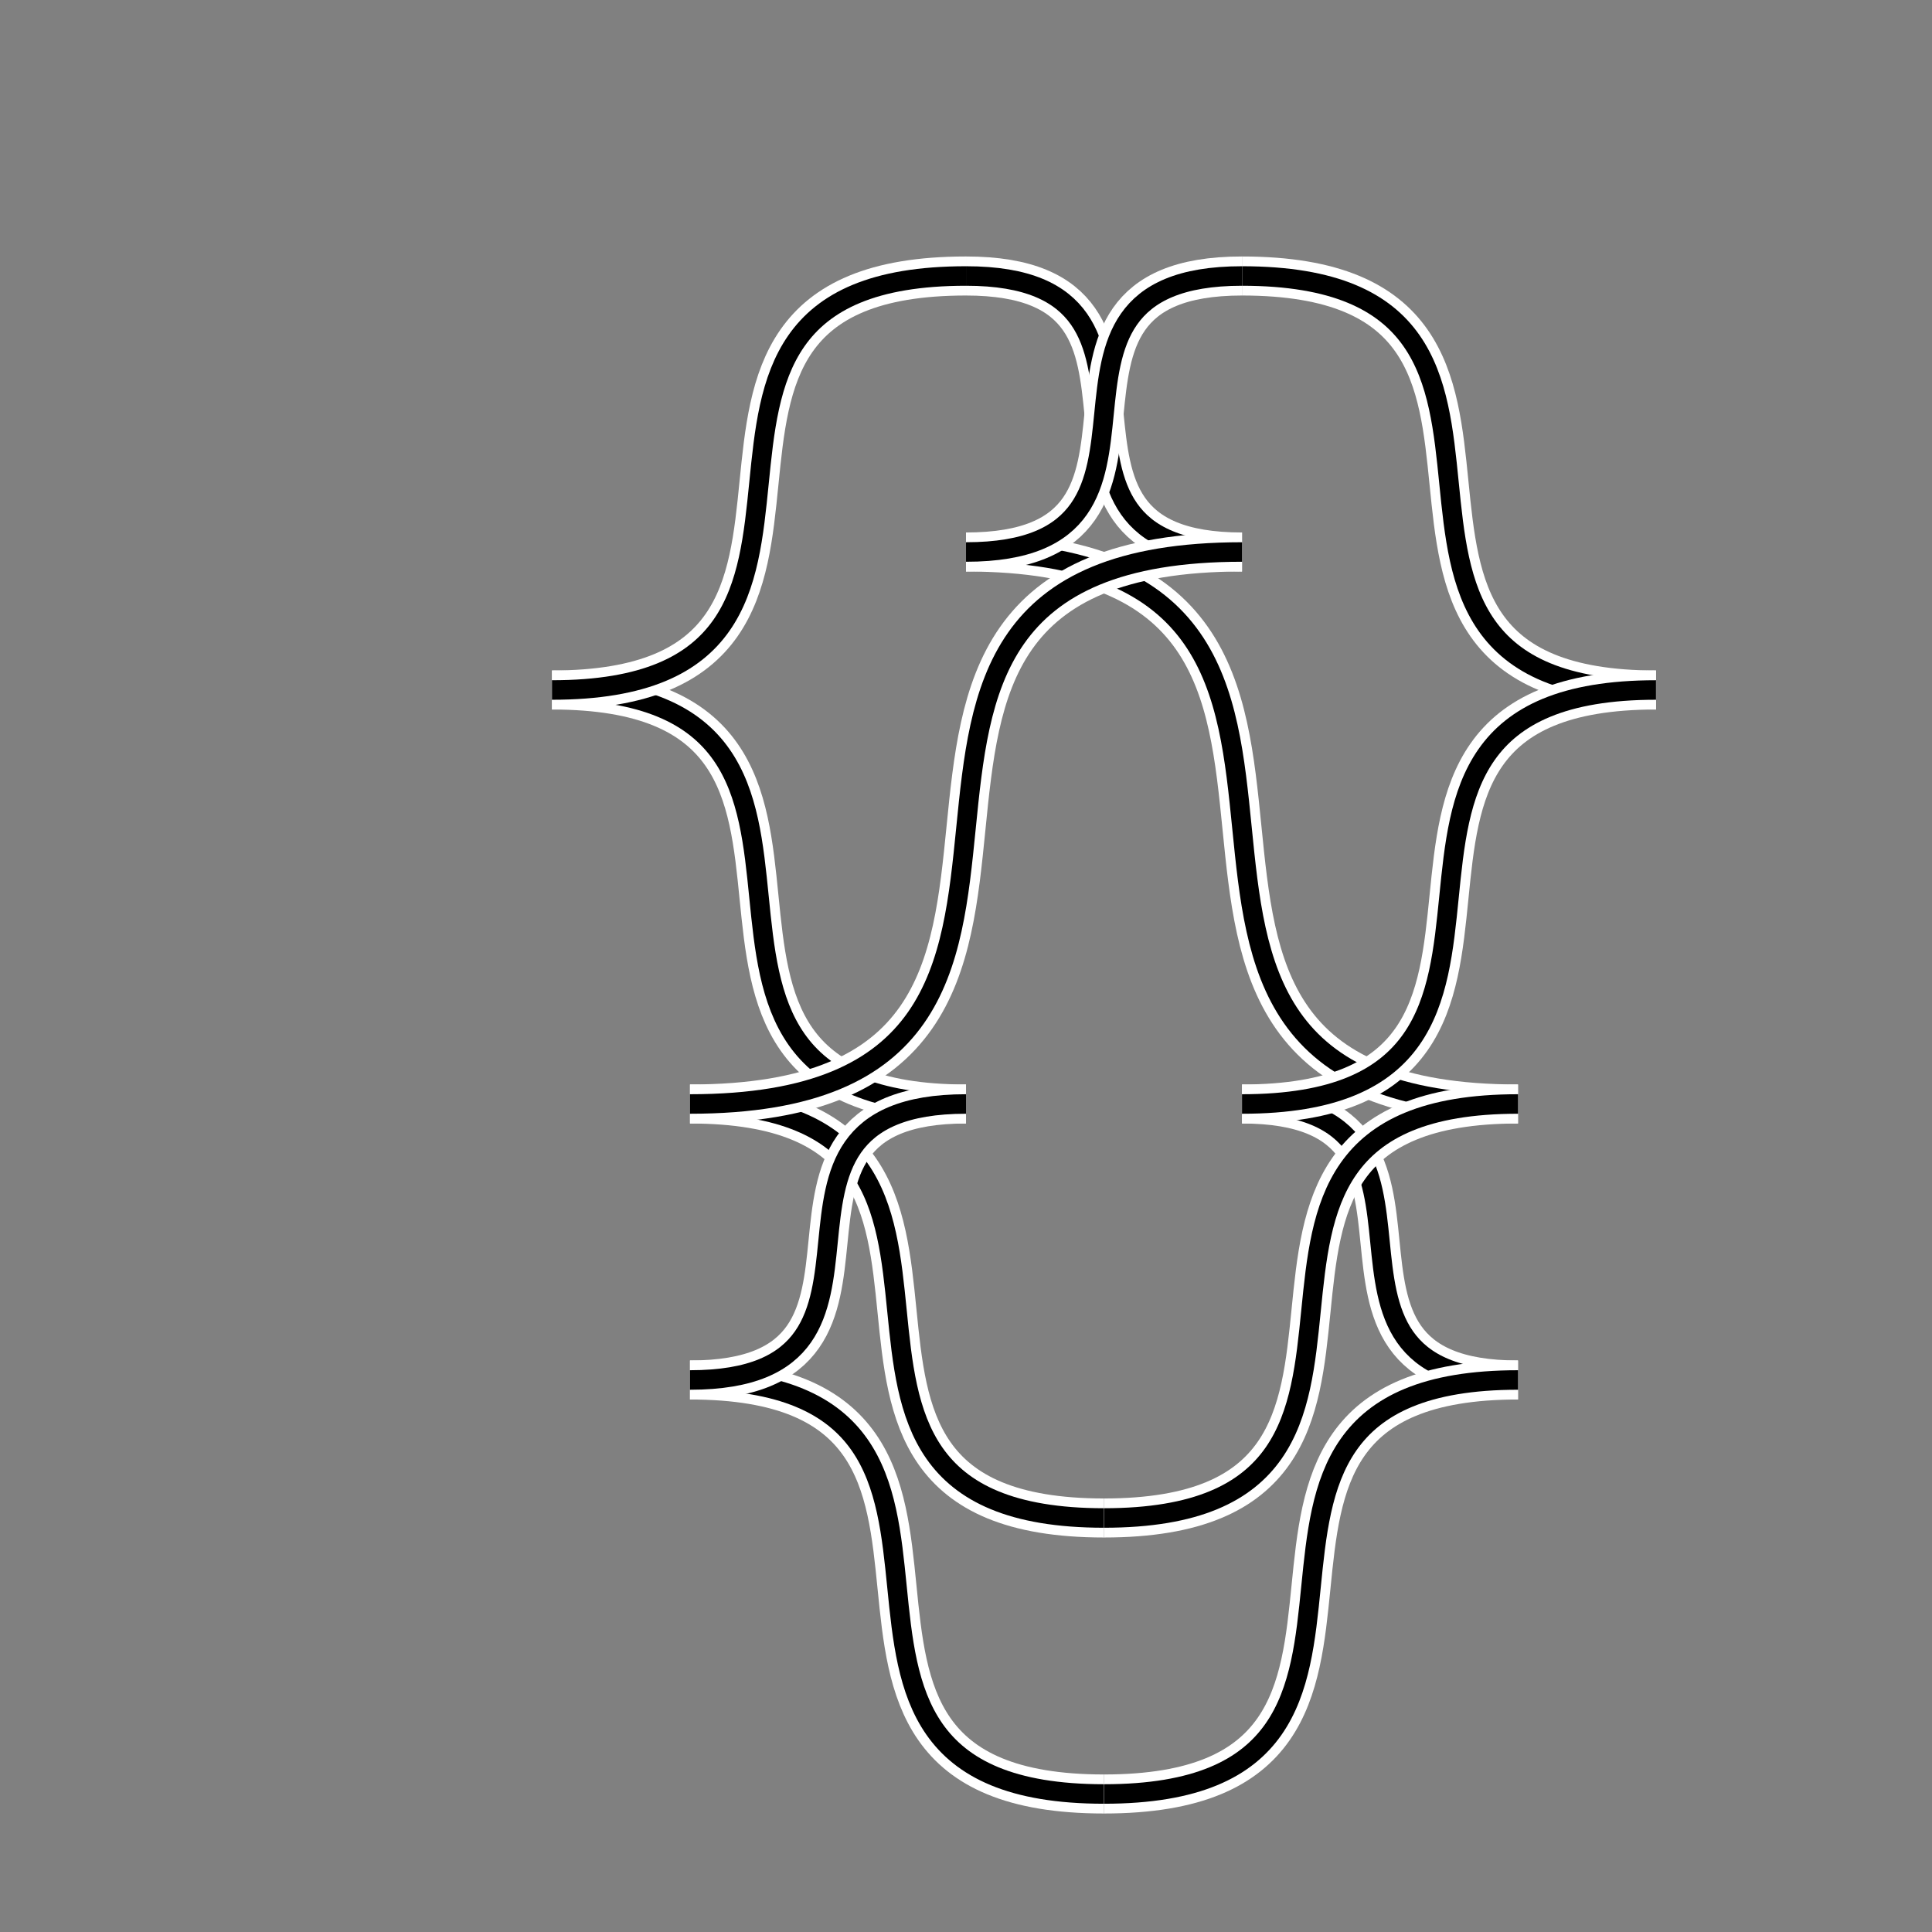 <?xml version="1.0" encoding="UTF-8"?>
<svg xmlns="http://www.w3.org/2000/svg" xmlns:xlink="http://www.w3.org/1999/xlink"
     width="197.99" height="197.99" viewBox="0 0 98.995 98.995">
<rect x="0" y="0" width="98.995" height="98.995" fill="#808080" stroke="none"/>
<defs>
</defs>
<g stroke-width="1.0" stroke="black" fill="none" transform="translate(98.995,49.497)">
<g>
<path d="M-14.142,-14.142 C-33.234,-14.142,-16.263,-35.355,-35.355,-35.355" stroke-width="2.0" stroke="white" />
<path d="M-14.142,-14.142 C-33.234,-14.142,-16.263,-35.355,-35.355,-35.355" />
</g>
<g>
<path d="M-35.355,-21.213 C-48.083,-21.213,-36.77,-35.355,-49.497,-35.355" stroke-width="2.0" stroke="white" />
<path d="M-35.355,-21.213 C-48.083,-21.213,-36.77,-35.355,-49.497,-35.355" />
</g>
<g>
<path d="M-49.497,-21.213 C-24.042,-21.213,-46.669,7.071,-21.213,7.071" stroke-width="2.0" stroke="white" />
<path d="M-49.497,-21.213 C-24.042,-21.213,-46.669,7.071,-21.213,7.071" />
</g>
<g>
<path d="M-21.213,21.213 C-33.941,21.213,-22.627,7.071,-35.355,7.071" stroke-width="2.0" stroke="white" />
<path d="M-21.213,21.213 C-33.941,21.213,-22.627,7.071,-35.355,7.071" />
</g>
<g>
<path d="M-70.711,-14.142 C-51.619,-14.142,-68.589,7.071,-49.497,7.071" stroke-width="2.0" stroke="white" />
<path d="M-70.711,-14.142 C-51.619,-14.142,-68.589,7.071,-49.497,7.071" />
</g>
<g>
<path d="M-42.426,28.284 C-61.518,28.284,-44.548,7.071,-63.64,7.071" stroke-width="2.0" stroke="white" />
<path d="M-42.426,28.284 C-61.518,28.284,-44.548,7.071,-63.64,7.071" />
</g>
<g>
<path d="M-63.64,21.213 C-44.548,21.213,-61.518,42.426,-42.426,42.426" stroke-width="2.0" stroke="white" />
<path d="M-63.64,21.213 C-44.548,21.213,-61.518,42.426,-42.426,42.426" />
</g>
<g>
<path d="M-42.426,42.426 C-23.335,42.426,-40.305,21.213,-21.213,21.213" stroke-width="2.0" stroke="white" />
<path d="M-42.426,42.426 C-23.335,42.426,-40.305,21.213,-21.213,21.213" />
</g>
<g>
<path d="M-21.213,7.071 C-40.305,7.071,-23.335,28.284,-42.426,28.284" stroke-width="2.0" stroke="white" />
<path d="M-21.213,7.071 C-40.305,7.071,-23.335,28.284,-42.426,28.284" />
</g>
<g>
<path d="M-35.355,7.071 C-16.263,7.071,-33.234,-14.142,-14.142,-14.142" stroke-width="2.0" stroke="white" />
<path d="M-35.355,7.071 C-16.263,7.071,-33.234,-14.142,-14.142,-14.142" />
</g>
<g>
<path d="M-49.497,7.071 C-62.225,7.071,-50.912,21.213,-63.64,21.213" stroke-width="2.0" stroke="white" />
<path d="M-49.497,7.071 C-62.225,7.071,-50.912,21.213,-63.64,21.213" />
</g>
<g>
<path d="M-63.64,7.071 C-38.184,7.071,-60.811,-21.213,-35.355,-21.213" stroke-width="2.0" stroke="white" />
<path d="M-63.64,7.071 C-38.184,7.071,-60.811,-21.213,-35.355,-21.213" />
</g>
<g>
<path d="M-35.355,-35.355 C-48.083,-35.355,-36.77,-21.213,-49.497,-21.213" stroke-width="2.0" stroke="white" />
<path d="M-35.355,-35.355 C-48.083,-35.355,-36.77,-21.213,-49.497,-21.213" />
</g>
<g>
<path d="M-49.497,-35.355 C-68.589,-35.355,-51.619,-14.142,-70.711,-14.142" stroke-width="2.0" stroke="white" />
<path d="M-49.497,-35.355 C-68.589,-35.355,-51.619,-14.142,-70.711,-14.142" />
</g>
</g>
</svg>